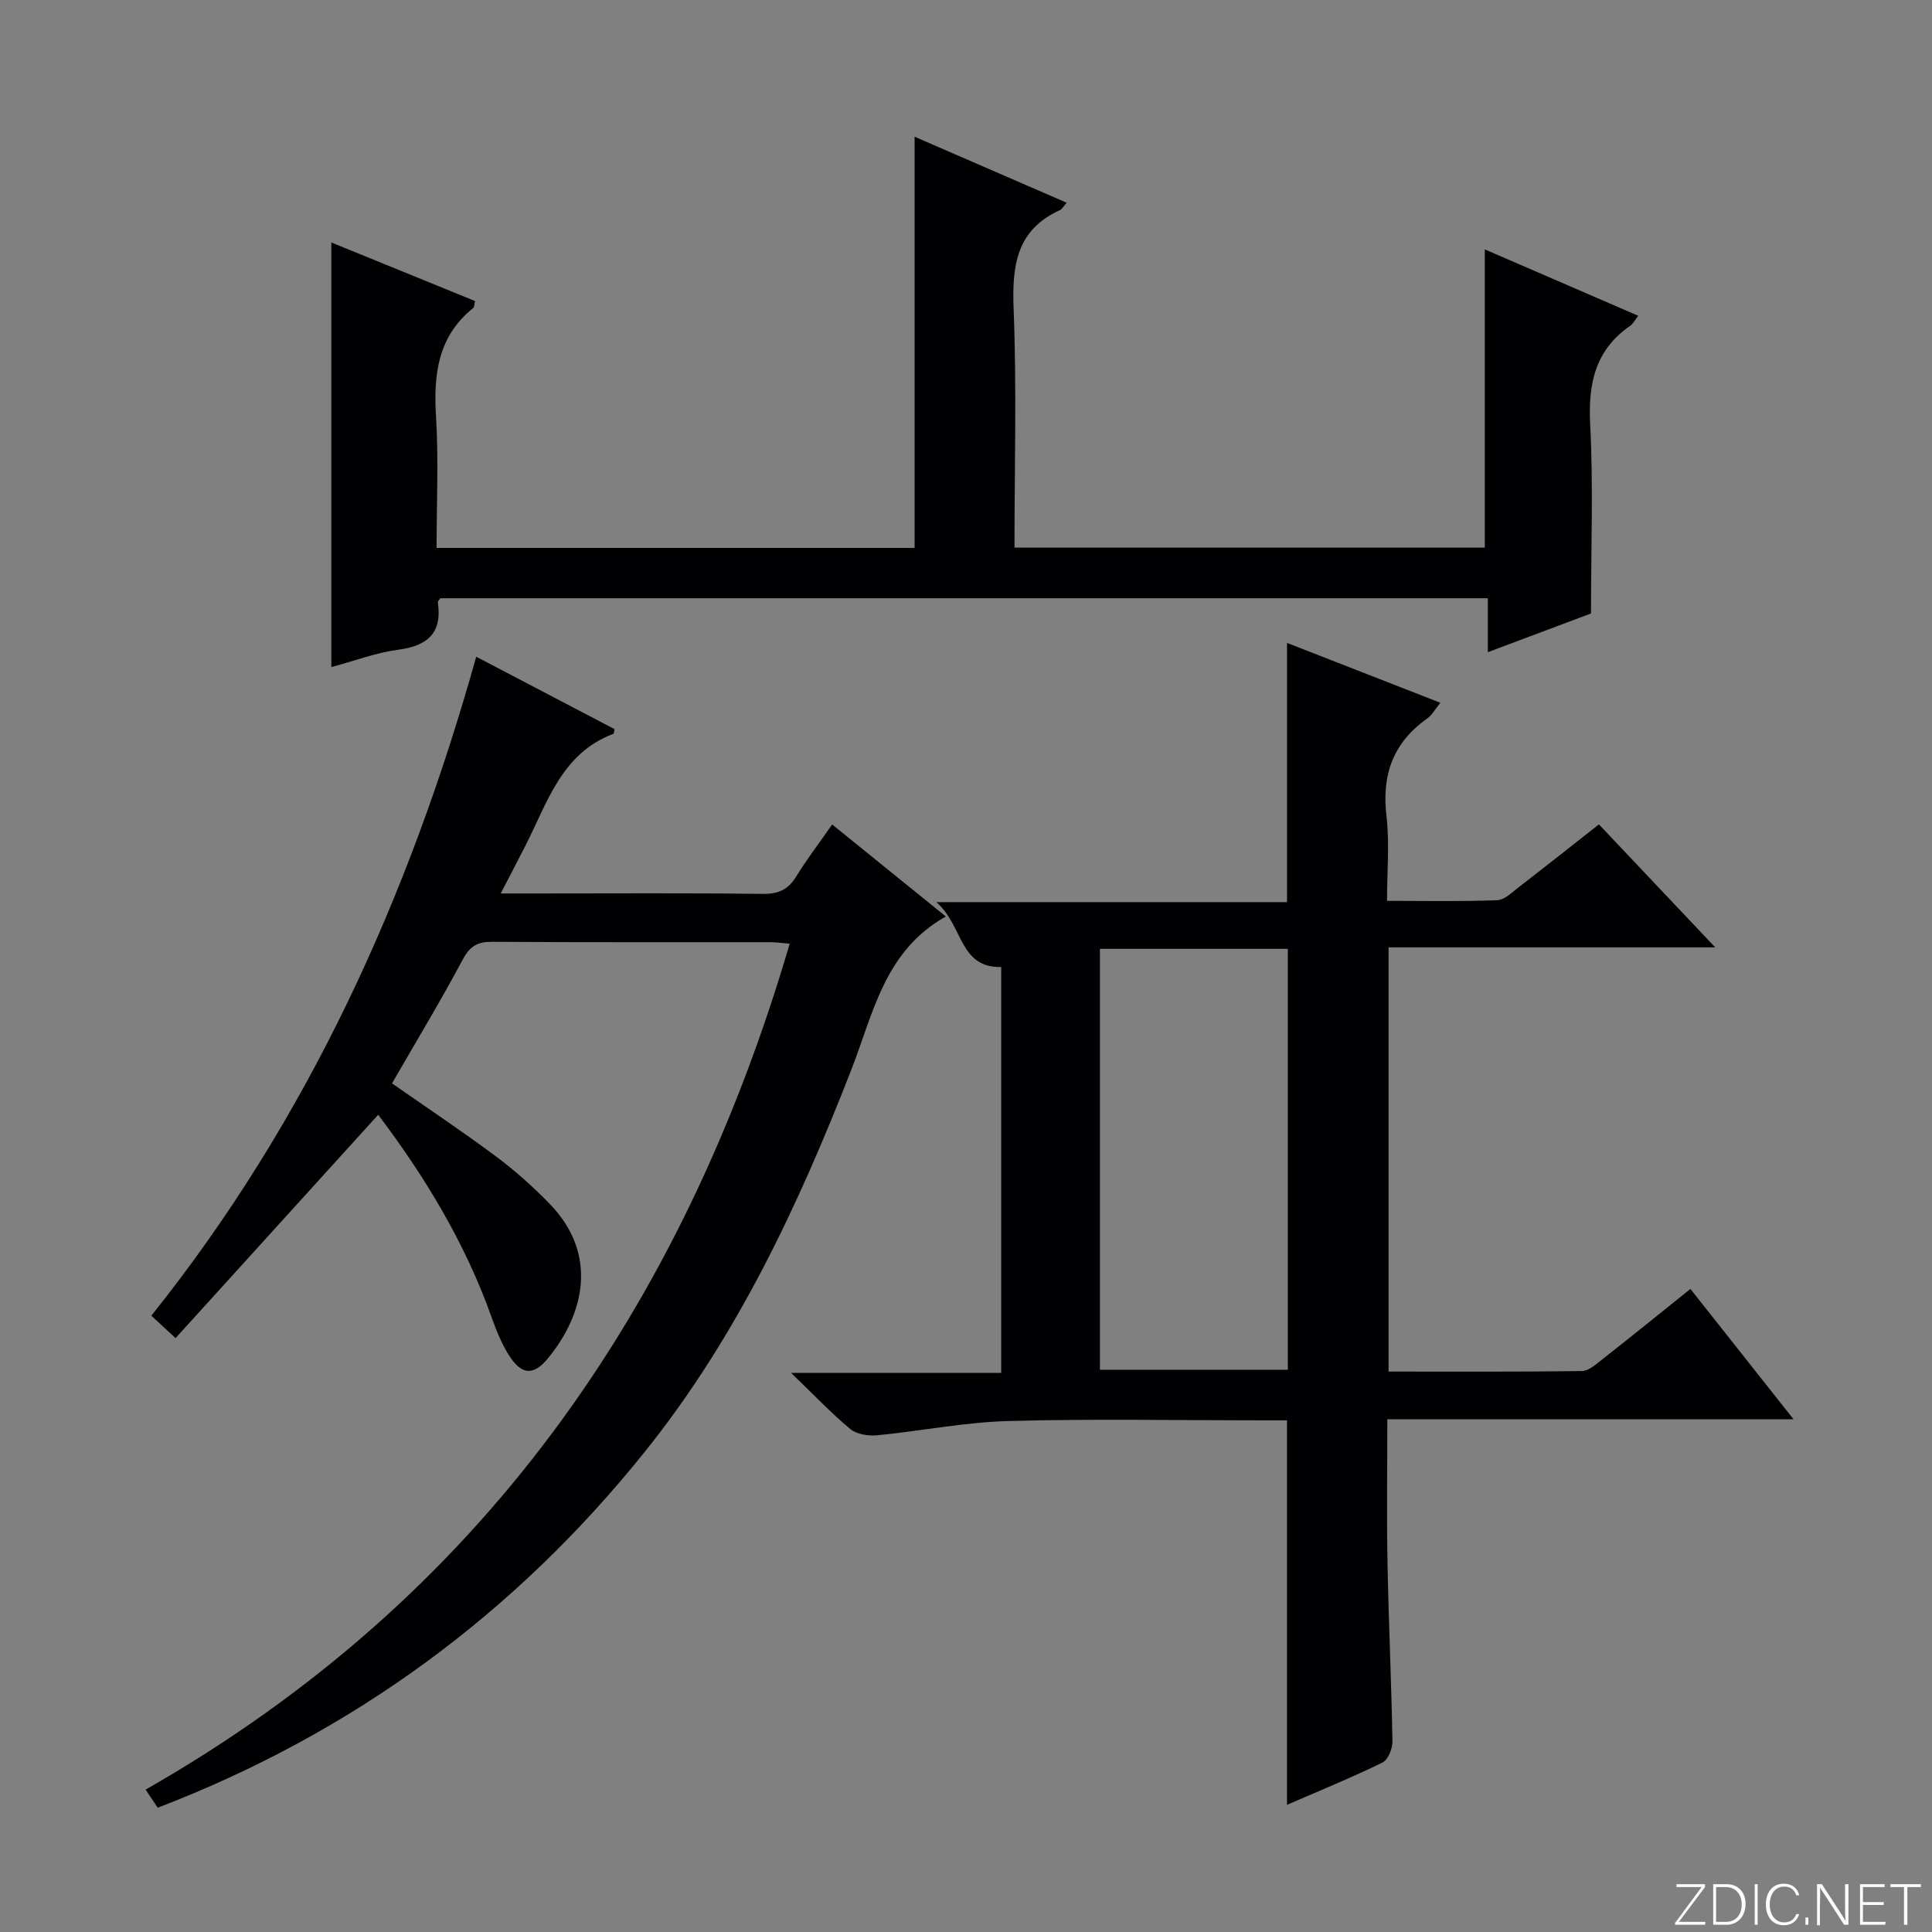 <svg enable-background="new 0 0 400 400" viewBox="0 0 400 400" xmlns="http://www.w3.org/2000/svg"><rect x="0" y="0" width="400" height="400" fill="#808080" stroke="none"/><g fill="#fbfcfa"><path d="m346.9 398 5.4-7.3h-5.2v-.6h5.9v.6l-5.4 7.2h5.5l-.1.6h-6.2v-.5z"/><path d="m354.7 390.1h2.8c2.3 0 3.9 1.6 3.9 4.1s-1.6 4.3-3.9 4.3h-2.8zm.6 7.8h2c2.2 0 3.3-1.6 3.3-3.6 0-1.8-1-3.6-3.3-3.6h-2z"/><path d="m363.9 390.1v8.4h-.6v-8.4z"/><path d="m372.5 396.3c-.4 1.3-1.4 2.3-3.2 2.3-2.4 0-3.7-1.9-3.7-4.3 0-2.3 1.2-4.3 3.7-4.3 1.8 0 2.9 1 3.2 2.4h-.6c-.4-1.1-1.1-1.8-2.5-1.8-2.1 0-3 1.9-3 3.7s.9 3.7 3 3.7c1.4 0 2.1-.7 2.5-1.7z"/><path d="m373.8 398.5v-1.5h.6v1.5z"/><path d="m376.2 398.5v-8.4h1c1.3 2 4.4 6.7 4.9 7.6-.1-1.2-.1-2.4-.1-3.8v-3.8h.7v8.4h-.9c-1.2-1.9-4.4-6.8-5-7.7.1 1.1 0 2.3 0 3.9v3.9h-.6z"/><path d="m390 394.4h-4.3v3.5h4.7l-.1.6h-5.2v-8.4h5.1v.6h-4.5v3.1h4.3v.7z"/><path d="m394.2 390.7h-2.8v-.6h6.3v.6h-2.8v7.8h-.7z"/></g><path d="m287.17 186.51c7.89 0 15.34.16 22.78-.13 1.57-.06 3.16-1.68 4.59-2.78 5.39-4.15 10.73-8.39 16.5-12.92 7.77 8.21 15.47 16.36 24.08 25.46-23.28 0-45.31 0-67.63 0v87.83c13.46 0 26.73.07 40.01-.11 1.42-.02 2.93-1.39 4.2-2.39 6-4.71 11.93-9.51 18.28-14.61 7.06 8.92 13.93 17.6 21.35 26.98-28.29 0-55.82 0-84.1 0 0 10.25-.15 20.01.04 29.76.23 12.31.81 24.61 1.02 36.92.03 1.5-.91 3.83-2.07 4.4-6.38 3.11-12.96 5.8-19.76 8.75 0-26.7 0-52.87 0-79.6-1.68 0-3.46 0-5.24 0-17.5 0-35-.35-52.49.14-9.07.25-18.09 2.08-27.15 2.95-1.82.17-4.22-.2-5.54-1.3-3.96-3.29-7.52-7.06-12.26-11.62h43.51c0-28.42 0-56.18 0-84.03-8.77.2-7.83-8.61-13.44-13.43h72.62c0-18.2 0-35.76 0-53.67 10.34 4.03 20.8 8.12 31.74 12.39-1.1 1.34-1.73 2.56-2.73 3.26-7.07 5.01-9.45 11.7-8.42 20.25.65 5.55.11 11.25.11 17.5zm-59.44 97.08h38.9c0-29.29 0-58.17 0-87.14-13.11 0-25.85 0-38.9 0z" fill="#010103"/><path d="m32.65 374.27c-.98-1.48-1.77-2.66-2.5-3.75 69.29-39.51 111.16-99.55 133.35-175.14-1.56-.12-2.81-.31-4.06-.31-19.16-.02-38.32.05-57.48-.08-3.04-.02-4.63.83-6.13 3.63-4.6 8.63-9.67 17.01-14.67 25.68 6.93 4.84 14.35 9.78 21.48 15.09 3.99 2.97 7.75 6.33 11.21 9.9 10 10.34 7.21 22.7-.43 31.97-3.07 3.72-5.55 3.38-8.18-.88-1.47-2.37-2.53-5.04-3.47-7.68-5.51-15.51-13.97-29.33-23.47-41.9-13.99 15.42-27.89 30.74-41.95 46.24-2.22-2.06-3.43-3.17-5.02-4.64 32.39-40.5 53.3-86.58 67.27-136.43 9.54 4.99 19.09 9.99 28.62 14.98-.11.49-.1.93-.23.98-10.72 4.04-13.64 14.2-18.17 23.09-1.57 3.08-3.17 6.14-5.15 9.96h7.82c15.5 0 30.99-.11 46.48.09 3.24.04 5.23-.92 6.89-3.62 2.17-3.53 4.7-6.84 7.43-10.75 7.72 6.25 15.25 12.34 23.54 19.05-12.72 7.12-15.04 20.1-19.57 31.72-10.97 28.14-23.74 55.41-42.74 79.08-26.87 33.52-60.43 58.21-100.87 73.72z" fill="#010103"/><path d="m307.41 113.38c0-20.68 0-40.92 0-61.75 10.61 4.59 21.06 9.12 31.77 13.75-.67.85-1.05 1.65-1.69 2.09-7.22 5-8.69 11.92-8.26 20.35.66 12.74.17 25.54.17 39.19-6.05 2.27-13.46 5.05-21.36 8.02 0-3.88 0-7.3 0-11.17-72.54 0-144.71 0-216.86 0-.2.31-.57.61-.53.85.95 6.45-2.23 9.04-8.32 9.83-4.38.57-8.63 2.2-13.73 3.57 0-29.54 0-58.59 0-87.91 9.75 3.97 19.72 8.03 29.74 12.12-.14.58-.1 1.23-.4 1.47-7.26 5.86-8.2 13.66-7.67 22.37.55 8.94.12 17.93.12 27.28h98.97c0-28.05 0-56.22 0-85.13 10.49 4.55 20.87 9.06 31.48 13.66-.72.81-.97 1.34-1.37 1.52-9.07 4.11-9.96 11.55-9.61 20.49.64 16.29.18 32.63.18 49.4z" fill="#010103"/></svg>